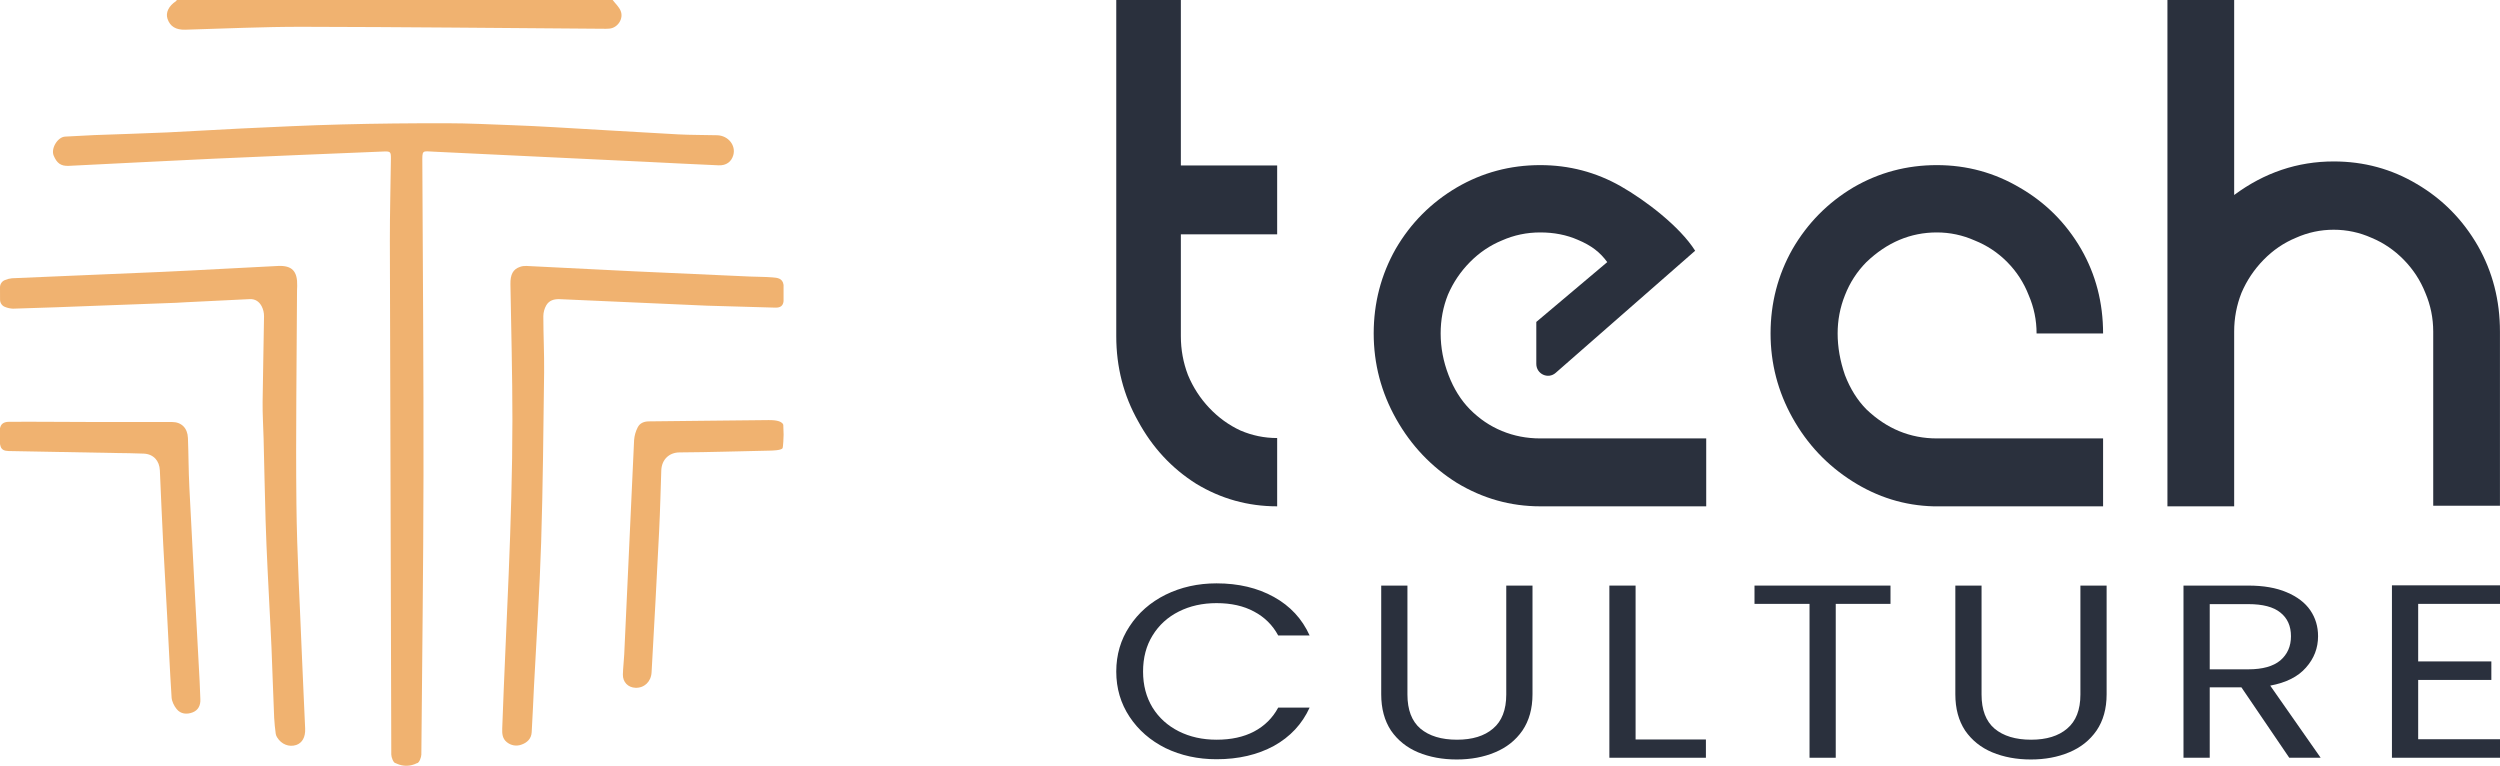 <svg width="111" height="34" viewBox="0 0 111 34" fill="none" xmlns="http://www.w3.org/2000/svg">
<path d="M52.43 14.927C52.43 15.527 52.535 16.101 52.745 16.649C52.972 17.197 53.288 17.685 53.693 18.113C54.098 18.541 54.56 18.875 55.078 19.115C55.597 19.338 56.139 19.449 56.706 19.449V22.481C55.41 22.481 54.212 22.147 53.11 21.479C52.025 20.794 51.166 19.869 50.534 18.704C49.886 17.556 49.562 16.297 49.562 14.927V0H52.43V7.348H56.706V10.405H52.43V14.927Z" fill="#2A303D"/>
<path d="M70.06 10.65C70.66 10.903 71.039 11.195 71.362 11.638L68.212 14.294V16.156C68.212 16.608 68.735 16.851 69.072 16.555L75.265 11.133C74.582 10.053 73.058 8.893 71.959 8.268C70.86 7.644 69.669 7.331 68.387 7.331C67.054 7.331 65.822 7.66 64.689 8.319C63.54 8.995 62.633 9.907 61.966 11.055C61.317 12.204 60.992 13.454 60.992 14.805C60.992 16.156 61.325 17.423 61.991 18.605C62.657 19.787 63.557 20.733 64.689 21.442C65.838 22.135 67.071 22.481 68.387 22.481H75.756V19.466H68.387C67.787 19.466 67.221 19.357 66.688 19.137C66.155 18.917 65.68 18.596 65.264 18.174C64.864 17.769 64.548 17.262 64.315 16.654C64.081 16.046 63.965 15.43 63.965 14.805C63.965 14.197 64.073 13.623 64.29 13.082C64.523 12.542 64.847 12.06 65.264 11.638C65.68 11.216 66.155 10.895 66.688 10.675C67.221 10.439 67.787 10.32 68.387 10.32C69.003 10.32 69.561 10.43 70.06 10.65Z" fill="#2A303D"/>
<path d="M93.377 19.466V22.481H85.845C84.561 22.447 83.359 22.076 82.242 21.366C81.124 20.657 80.24 19.72 79.589 18.554C78.939 17.389 78.613 16.139 78.613 14.805C78.613 13.454 78.939 12.204 79.589 11.055C80.256 9.907 81.157 8.995 82.292 8.319C83.426 7.66 84.661 7.331 85.995 7.331C87.33 7.331 88.564 7.669 89.699 8.344C90.833 9.003 91.734 9.907 92.401 11.055C93.052 12.187 93.377 13.437 93.377 14.805H90.424C90.424 14.214 90.308 13.648 90.074 13.107C89.857 12.55 89.54 12.06 89.123 11.638C88.706 11.216 88.222 10.895 87.672 10.675C87.138 10.439 86.579 10.32 85.995 10.32C84.827 10.32 83.785 10.76 82.867 11.638C82.45 12.06 82.133 12.55 81.916 13.107C81.699 13.648 81.591 14.214 81.591 14.805C81.591 15.413 81.699 16.029 81.916 16.654C82.15 17.262 82.467 17.769 82.867 18.174C83.768 19.036 84.811 19.466 85.995 19.466H93.377Z" fill="#2A303D"/>
<path d="M110.998 22.455H108.035V14.722C108.035 14.122 107.918 13.549 107.684 13C107.466 12.452 107.148 11.964 106.73 11.536C106.311 11.108 105.834 10.782 105.299 10.56C104.763 10.32 104.202 10.2 103.616 10.2C103.03 10.2 102.47 10.32 101.934 10.56C101.398 10.782 100.921 11.108 100.503 11.536C100.084 11.964 99.758 12.452 99.523 13C99.306 13.549 99.197 14.122 99.197 14.722V22.481H96.234V0H99.197V8.658C100.536 7.665 102.009 7.168 103.616 7.168C104.955 7.168 106.186 7.502 107.307 8.17C108.446 8.838 109.349 9.755 110.019 10.919C110.672 12.067 110.998 13.334 110.998 14.722V22.455Z" fill="#2A303D"/>
<path d="M49.562 29.817C49.562 29.071 49.759 28.402 50.151 27.81C50.543 27.21 51.076 26.742 51.75 26.406C52.432 26.07 53.187 25.901 54.015 25.901C54.987 25.901 55.836 26.102 56.561 26.505C57.286 26.907 57.814 27.477 58.147 28.215H56.752C56.505 27.755 56.147 27.4 55.678 27.152C55.217 26.903 54.663 26.779 54.015 26.779C53.392 26.779 52.833 26.903 52.339 27.152C51.844 27.4 51.456 27.755 51.174 28.215C50.893 28.669 50.752 29.202 50.752 29.817C50.752 30.423 50.893 30.957 51.174 31.418C51.456 31.871 51.844 32.222 52.339 32.471C52.833 32.719 53.392 32.843 54.015 32.843C54.663 32.843 55.217 32.723 55.678 32.481C56.147 32.233 56.505 31.878 56.752 31.418H58.147C57.814 32.149 57.286 32.715 56.561 33.118C55.836 33.512 54.987 33.71 54.015 33.71C53.187 33.71 52.432 33.545 51.75 33.216C51.076 32.88 50.543 32.416 50.151 31.823C49.759 31.231 49.562 30.562 49.562 29.817Z" fill="#2A303D"/>
<path d="M62.49 26V30.837C62.49 31.516 62.682 32.021 63.066 32.35C63.458 32.679 64 32.843 64.691 32.843C65.373 32.843 65.906 32.679 66.29 32.35C66.682 32.021 66.878 31.516 66.878 30.837V26H68.043V30.826C68.043 31.462 67.893 31.999 67.595 32.438C67.296 32.869 66.891 33.191 66.379 33.403C65.876 33.615 65.309 33.721 64.678 33.721C64.047 33.721 63.475 33.615 62.963 33.403C62.46 33.191 62.059 32.869 61.761 32.438C61.471 31.999 61.326 31.462 61.326 30.826V26H62.49Z" fill="#2A303D"/>
<path d="M72.62 32.833H75.742V33.644H71.456V26H72.62V32.833Z" fill="#2A303D"/>
<path d="M83.938 26V26.812H81.507V33.644H80.343V26.812H77.9V26H83.938Z" fill="#2A303D"/>
<path d="M87.981 26V30.837C87.981 31.516 88.173 32.021 88.557 32.35C88.949 32.679 89.491 32.843 90.182 32.843C90.864 32.843 91.397 32.679 91.781 32.35C92.173 32.021 92.37 31.516 92.37 30.837V26H93.534V30.826C93.534 31.462 93.385 31.999 93.086 32.438C92.787 32.869 92.382 33.191 91.871 33.403C91.367 33.615 90.8 33.721 90.169 33.721C89.538 33.721 88.966 33.615 88.455 33.403C87.951 33.191 87.55 32.869 87.252 32.438C86.962 31.999 86.817 31.462 86.817 30.826V26H87.981Z" fill="#2A303D"/>
<path d="M101.643 33.644L99.519 30.518H98.112V33.644H96.947V26H99.826C100.5 26 101.067 26.099 101.527 26.296C101.997 26.494 102.346 26.76 102.577 27.097C102.807 27.433 102.922 27.817 102.922 28.248C102.922 28.775 102.743 29.239 102.385 29.641C102.035 30.043 101.506 30.31 100.798 30.442L103.037 33.644H101.643ZM98.112 29.718H99.826C100.457 29.718 100.93 29.586 101.246 29.323C101.562 29.052 101.719 28.694 101.719 28.248C101.719 27.795 101.562 27.444 101.246 27.195C100.939 26.947 100.466 26.823 99.826 26.823H98.112V29.718Z" fill="#2A303D"/>
<path d="M107.367 26.812V29.367H110.616V30.189H107.367V32.822H111V33.644H106.202V25.989H111V26.812H107.367Z" fill="#2A303D"/>
<g clip-path="url(#clip0_234_4527)">
<path d="M0 12.754C0 12.685 0.021 12.617 0.06 12.561C0.098 12.504 0.153 12.46 0.216 12.436C0.317 12.393 0.423 12.365 0.532 12.355C2.759 12.253 4.987 12.172 7.214 12.071C8.922 11.994 10.629 11.891 12.338 11.809C12.968 11.778 13.213 12.041 13.195 12.696C13.195 12.763 13.188 12.831 13.188 12.898C13.175 16.056 13.127 19.213 13.161 22.371C13.184 24.604 13.316 26.837 13.403 29.07C13.447 30.164 13.503 31.258 13.549 32.352C13.565 32.732 13.417 32.987 13.154 33.077C12.837 33.183 12.496 33.051 12.307 32.743C12.275 32.696 12.253 32.641 12.243 32.584C12.214 32.346 12.183 32.108 12.173 31.869C12.129 30.833 12.097 29.802 12.055 28.769C12.031 28.178 11.995 27.588 11.967 26.997C11.938 26.422 11.906 25.848 11.88 25.273C11.847 24.548 11.812 23.823 11.792 23.098C11.757 21.892 11.733 20.687 11.704 19.482C11.691 18.936 11.653 18.389 11.66 17.843C11.673 16.577 11.708 15.311 11.723 14.045C11.725 13.889 11.688 13.734 11.617 13.596C11.51 13.395 11.335 13.268 11.086 13.281C10.138 13.33 9.189 13.373 8.24 13.42C8.101 13.426 7.963 13.439 7.825 13.444C6.693 13.486 5.562 13.528 4.431 13.57C3.146 13.617 1.862 13.672 0.577 13.705C0.455 13.7 0.334 13.674 0.221 13.627C0.157 13.603 0.101 13.56 0.062 13.502C0.023 13.445 0.002 13.377 0.002 13.307L0 12.754Z" fill="#F0B270"/>
<path d="M34.79 13.371C34.768 13.598 34.624 13.664 34.427 13.659L31.383 13.572L31.339 13.57C29.179 13.475 27.019 13.38 24.859 13.283C24.604 13.272 24.385 13.334 24.256 13.553C24.172 13.699 24.127 13.865 24.124 14.034C24.124 14.866 24.168 15.7 24.159 16.531C24.127 19.052 24.106 21.573 24.027 24.089C23.96 26.217 23.818 28.343 23.709 30.469C23.675 31.151 23.647 31.833 23.607 32.514C23.59 32.803 23.399 32.976 23.157 33.06C23.047 33.102 22.928 33.113 22.813 33.094C22.698 33.074 22.589 33.024 22.498 32.948C22.301 32.787 22.291 32.565 22.299 32.339C22.462 27.777 22.749 23.218 22.751 18.649C22.751 16.639 22.697 14.628 22.663 12.619C22.656 12.188 22.776 11.955 23.09 11.848C23.18 11.817 23.275 11.804 23.37 11.808C24.961 11.886 26.552 11.97 28.144 12.046C29.859 12.127 31.575 12.205 33.291 12.278C33.627 12.293 33.964 12.289 34.3 12.316C34.513 12.333 34.75 12.351 34.79 12.651V13.371Z" fill="#F0B270"/>
<path d="M27.202 0C27.323 0.159 27.481 0.301 27.556 0.48C27.7 0.823 27.431 1.232 27.066 1.27C26.964 1.278 26.861 1.28 26.759 1.277C22.318 1.245 17.877 1.198 13.435 1.19C11.698 1.187 9.96 1.27 8.223 1.319C7.812 1.33 7.55 1.178 7.436 0.832C7.348 0.56 7.488 0.267 7.813 0.052C7.829 0.037 7.843 0.019 7.854 0H27.202Z" fill="#F0B270"/>
<path d="M34.792 19.301C34.792 19.357 34.776 19.863 34.742 19.906C34.672 19.996 34.298 20.006 34.178 20.008C32.754 20.035 31.592 20.078 30.167 20.087C29.725 20.09 29.378 20.39 29.361 20.889C29.331 21.781 29.31 22.674 29.266 23.564C29.161 25.661 29.049 27.758 28.93 29.854C28.906 30.274 28.601 30.551 28.216 30.538C27.885 30.526 27.649 30.287 27.656 29.946C27.663 29.655 27.7 29.363 27.715 29.071C27.861 25.895 28.007 22.719 28.154 19.542C28.169 19.344 28.223 19.152 28.313 18.977C28.407 18.788 28.591 18.711 28.808 18.709C30.656 18.692 32.286 18.667 34.135 18.652C34.303 18.652 34.712 18.657 34.778 18.863" fill="#F0B270"/>
<path d="M18.504 33.888C18.367 33.958 18.216 33.996 18.063 34C17.909 34.003 17.757 33.971 17.617 33.907L17.577 33.888C17.466 33.888 17.373 33.618 17.373 33.503C17.351 25.902 17.33 18.302 17.31 10.7C17.308 9.485 17.341 8.269 17.356 7.054C17.36 6.742 17.339 6.714 17.031 6.727C14.503 6.831 11.978 6.933 9.449 7.048C7.317 7.146 5.185 7.261 3.053 7.364C2.69 7.381 2.522 7.234 2.385 6.913C2.247 6.592 2.563 6.077 2.897 6.065C3.327 6.048 3.757 6.015 4.188 5.998C5.269 5.957 6.35 5.928 7.431 5.879C8.525 5.83 9.619 5.755 10.713 5.705C12.201 5.636 13.689 5.562 15.178 5.525C16.726 5.484 18.276 5.47 19.826 5.472C20.797 5.472 21.768 5.523 22.739 5.558C23.354 5.581 23.966 5.61 24.577 5.646C26.42 5.751 28.266 5.866 30.111 5.966C30.688 5.997 31.266 5.989 31.843 6.005C32.333 6.02 32.68 6.452 32.559 6.886C32.477 7.181 32.246 7.355 31.908 7.34C30.842 7.295 29.776 7.238 28.71 7.186C25.57 7.034 22.43 6.884 19.29 6.736C18.723 6.709 18.748 6.635 18.752 7.276C18.774 11.883 18.809 16.489 18.803 21.097C18.797 25.223 18.742 29.35 18.708 33.477C18.708 33.486 18.708 33.495 18.708 33.504C18.705 33.618 18.615 33.888 18.504 33.888Z" fill="#F0B270"/>
<path d="M4.195 18.737C5.342 18.737 6.49 18.735 7.637 18.737C8.055 18.737 8.326 19.003 8.344 19.445C8.373 20.172 8.37 20.901 8.407 21.627C8.553 24.504 8.706 27.38 8.864 30.257C8.878 30.519 8.883 30.781 8.896 31.044C8.91 31.324 8.796 31.539 8.545 31.633C8.294 31.727 8.022 31.707 7.841 31.48C7.729 31.34 7.631 31.145 7.619 30.969C7.54 29.758 7.488 28.545 7.421 27.332C7.365 26.27 7.301 25.208 7.246 24.145C7.192 23.06 7.145 21.974 7.098 20.888C7.08 20.456 6.815 20.163 6.388 20.141C5.961 20.12 5.525 20.121 5.094 20.113C3.61 20.083 1.864 20.055 0.38 20.026C-0.028 20.018 -0.005 19.764 -0.018 19.361C-0.029 18.998 -0.008 18.731 0.407 18.728C1.584 18.719 3.018 18.737 4.195 18.737Z" fill="#F0B270"/>
</g>
<defs>
<clipPath id="clip0_234_4527">
<rect width="34.791" height="34" fill="white"/>
</clipPath>
</defs>
</svg>

